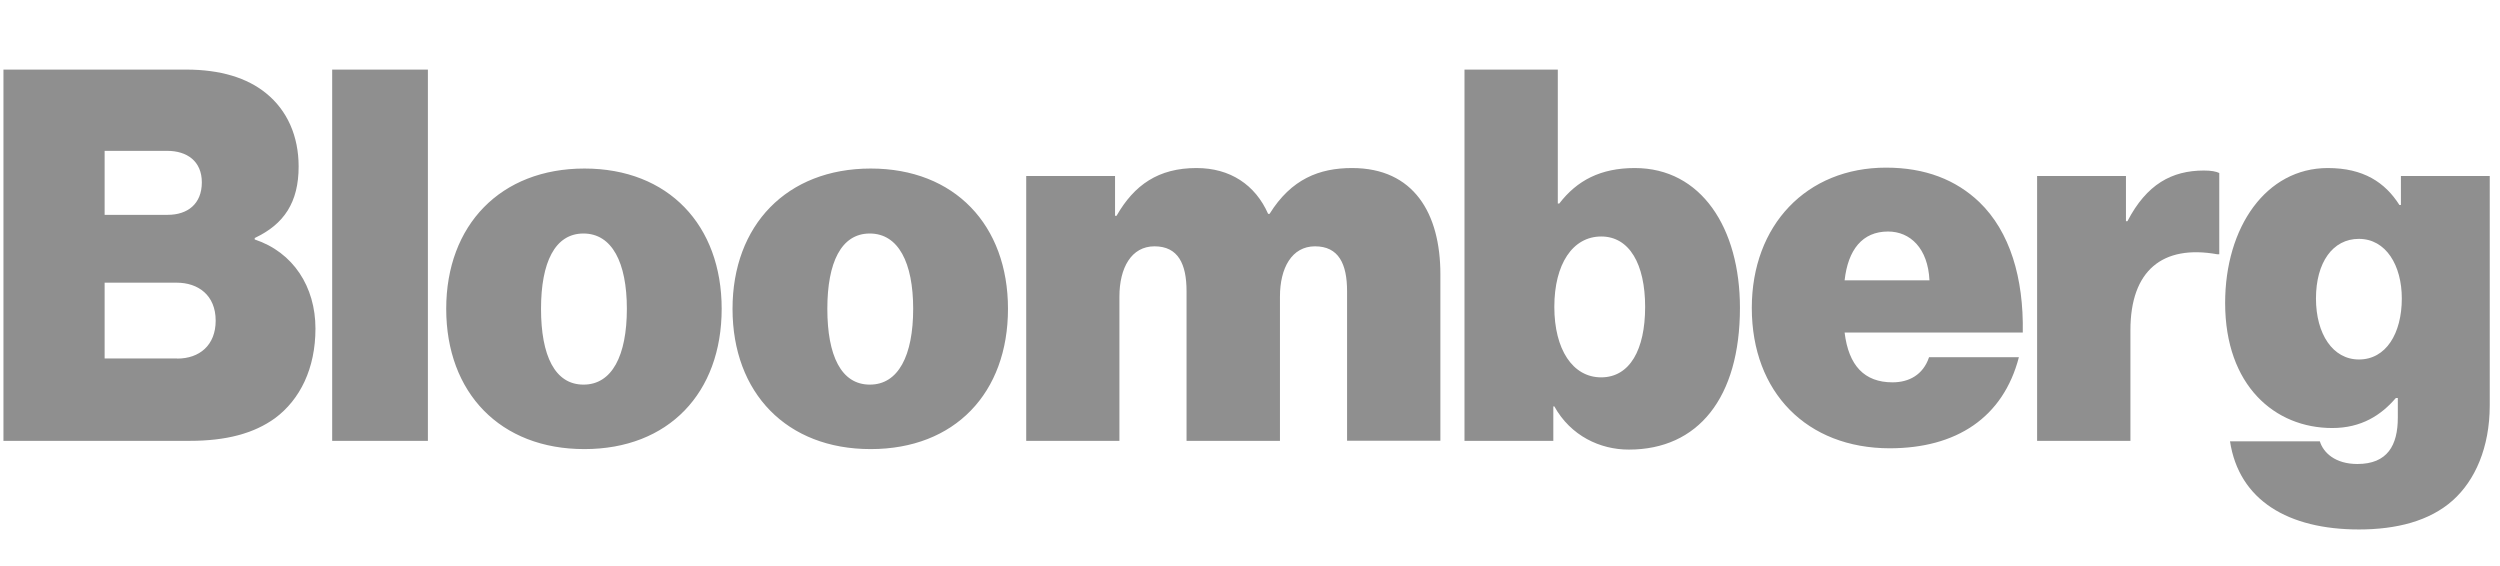 <svg width="181" height="41" viewBox="0 0 181 41" fill="none" xmlns="http://www.w3.org/2000/svg">
<g clip-path="url(#clip0_55_287)">
<path d="M161.453 31.953H167.957C168.209 32.773 169.067 33.593 170.675 33.593C172.852 33.593 173.602 32.241 173.602 30.241V28.817H173.458C172.384 30.069 170.956 30.989 168.851 30.989C164.705 30.989 161.1 27.925 161.1 21.934C161.1 16.446 164.063 12.166 168.534 12.166C171.108 12.166 172.679 13.202 173.718 14.842H173.826V12.741H180.257V29.349C180.257 32.413 179.183 34.801 177.575 36.233C175.895 37.729 173.501 38.333 170.783 38.333C165.671 38.333 162.102 36.225 161.453 31.953ZM173.891 21.61C173.891 19.222 172.751 17.294 170.783 17.294C168.887 17.294 167.676 19.006 167.676 21.61C167.676 24.178 168.894 26.026 170.783 26.026C172.744 26.033 173.891 24.142 173.891 21.61ZM153.919 16.014H154.027C155.418 13.338 157.243 12.346 159.564 12.346C160.098 12.346 160.458 12.418 160.675 12.526V18.409H160.53C156.565 17.697 154.243 19.589 154.243 23.897V31.917H147.487V12.741H153.919V16.014ZM0.25 5.038H13.473C15.975 5.038 17.9 5.642 19.263 6.75C20.799 7.994 21.621 9.85 21.621 12.058C21.621 14.626 20.582 16.23 18.441 17.23V17.337C21.231 18.265 22.839 20.761 22.839 23.789C22.839 26.674 21.729 28.925 19.912 30.277C18.376 31.385 16.379 31.917 13.733 31.917H0.25V5.038ZM12.832 25.962C14.44 25.962 15.615 24.998 15.615 23.214C15.615 21.358 14.331 20.466 12.796 20.466H7.575V25.954H12.832V25.962ZM12.147 15.554C13.574 15.554 14.613 14.77 14.613 13.202C14.613 11.67 13.538 10.922 12.111 10.922H7.575V15.554H12.147Z" fill="#454545" fill-opacity="0.6"/>
<path d="M24.05 5.038H30.979V31.917H24.05V5.038ZM32.306 22.358C32.306 16.302 36.236 12.202 42.314 12.202C48.392 12.202 52.249 16.302 52.249 22.358C52.249 28.457 48.392 32.514 42.314 32.514C36.236 32.521 32.306 28.457 32.306 22.358ZM45.385 22.358C45.385 19.006 44.311 16.906 42.242 16.906C40.172 16.906 39.17 19.006 39.17 22.358C39.17 25.746 40.172 27.846 42.242 27.846C44.311 27.853 45.385 25.746 45.385 22.358ZM53.035 22.358C53.035 16.302 56.965 12.202 63.043 12.202C69.121 12.202 72.978 16.302 72.978 22.358C72.978 28.457 69.121 32.514 63.043 32.514C56.965 32.521 53.035 28.457 53.035 22.358ZM66.114 22.358C66.114 19.006 65.04 16.906 62.971 16.906C60.901 16.906 59.899 19.006 59.899 22.358C59.899 25.746 60.901 27.846 62.971 27.846C65.04 27.853 66.114 25.746 66.114 22.358ZM74.298 12.741H80.729V15.626H80.837C82.121 13.382 83.873 12.166 86.627 12.166C89.057 12.166 90.881 13.374 91.811 15.482H91.919C93.491 12.95 95.531 12.166 97.889 12.166C102.359 12.166 104.284 15.446 104.284 19.862V31.91H97.528V21.078C97.528 19.114 96.923 17.834 95.207 17.834C93.527 17.834 92.669 19.402 92.669 21.473V31.917H85.906V21.078C85.906 19.114 85.3 17.834 83.584 17.834C81.904 17.834 81.046 19.402 81.046 21.473V31.917H74.298V12.741ZM112.533 29.421H112.461V31.917H106.029V5.038H112.785V14.734H112.893C114.177 13.058 115.893 12.166 118.358 12.166C123.182 12.166 125.972 16.518 125.972 22.286C125.972 28.81 122.937 32.55 117.933 32.55C115.857 32.557 113.715 31.557 112.533 29.421ZM119.108 22.221C119.108 19.121 117.969 17.122 115.929 17.122C113.859 17.122 112.533 19.121 112.533 22.221C112.533 25.285 113.852 27.321 115.929 27.321C117.998 27.314 119.108 25.321 119.108 22.221ZM126.83 22.293C126.83 16.302 130.796 12.137 136.55 12.137C139.405 12.137 141.625 13.029 143.305 14.633C145.519 16.769 146.521 20.121 146.449 24.077H133.55C133.839 26.465 134.978 27.681 137.018 27.681C138.201 27.681 139.232 27.148 139.664 25.861H146.168C145.029 30.241 141.633 32.456 136.809 32.456C130.832 32.449 126.83 28.421 126.83 22.293ZM133.55 20.294H139.693C139.585 17.978 138.302 16.762 136.694 16.762C134.834 16.762 133.795 18.086 133.55 20.294Z" fill="#454545" fill-opacity="0.6"/>
</g>
<defs>
<clipPath id="clip0_55_287">
<rect width="180" height="40" fill="white" transform="translate(0.25 0.038)"/>
</clipPath>
</defs>
</svg>
